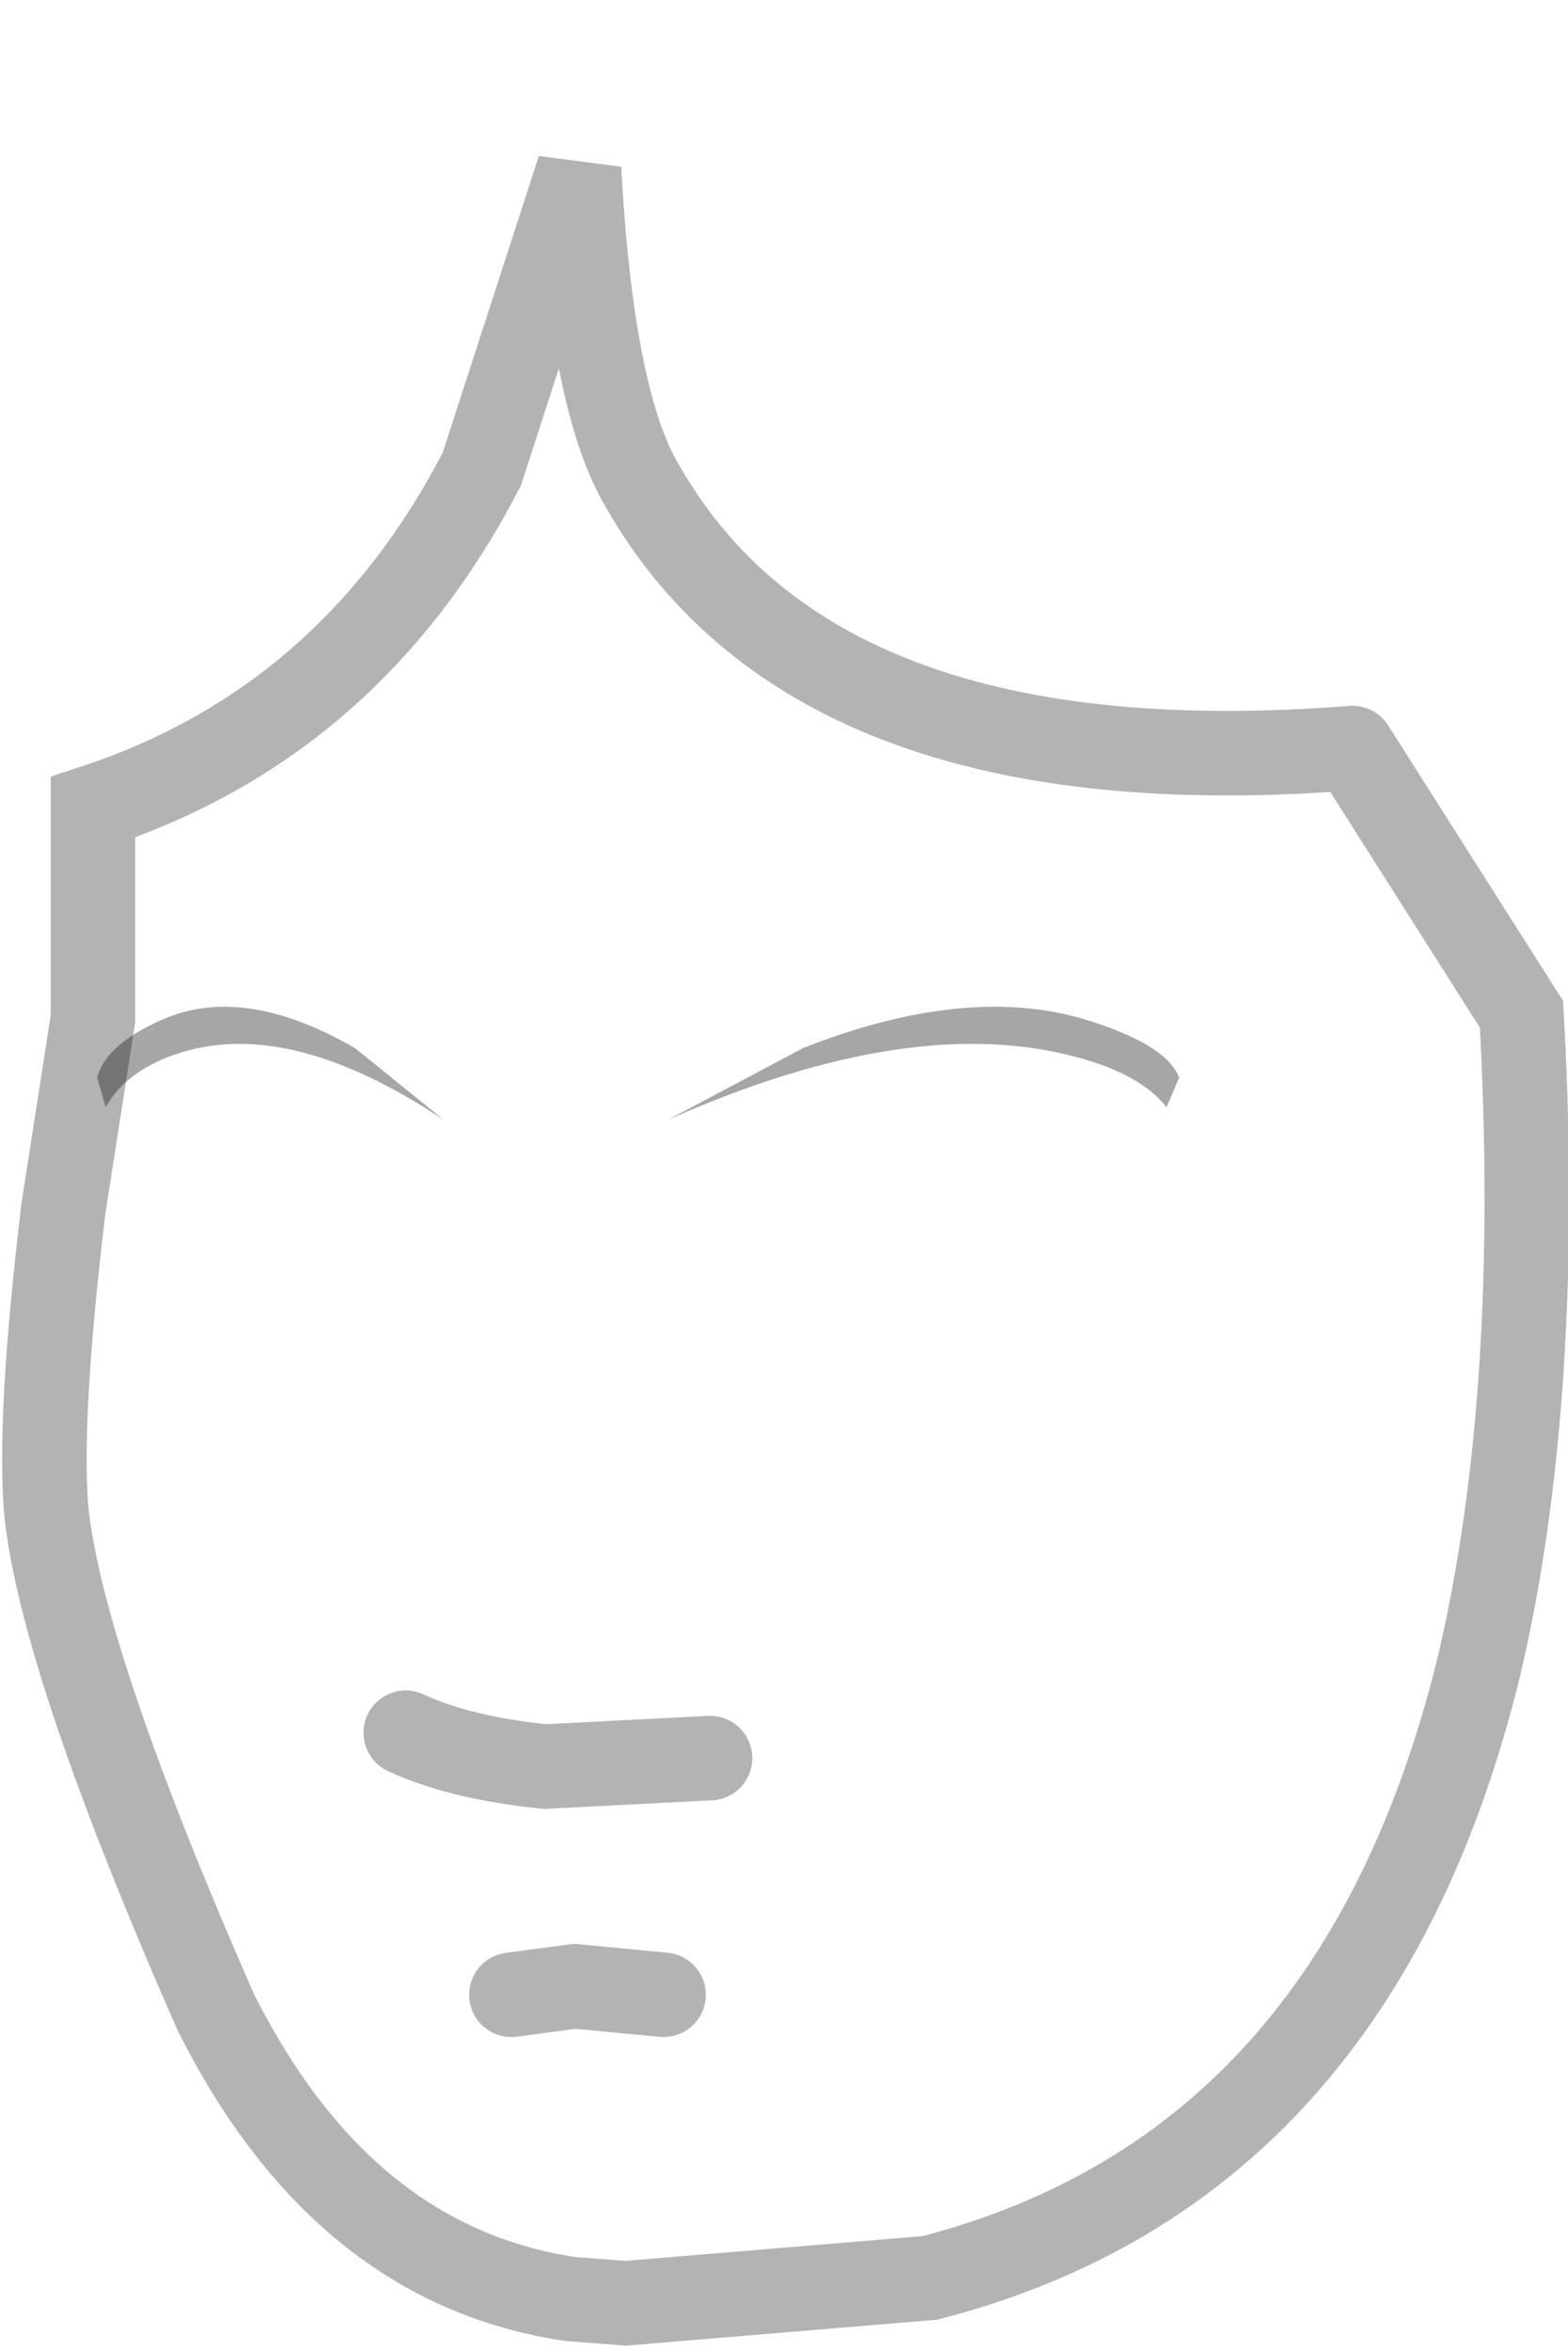 <?xml version="1.0" encoding="UTF-8" standalone="no"?>
<svg xmlns:xlink="http://www.w3.org/1999/xlink" height="27.8px" width="18.55px" xmlns="http://www.w3.org/2000/svg">
  <g transform="matrix(1.0, 0.0, 0.0, 1.0, -29.55, 1.55)">
    <path d="M43.5 11.2 L43.35 11.55 Q43.0 11.1 42.05 10.9 40.15 10.5 37.45 11.7 L39.05 10.85 Q40.95 10.1 42.35 10.5 43.35 10.8 43.5 11.2 M34.8 11.7 Q33.0 10.5 31.7 10.9 31.05 11.1 30.8 11.55 L30.7 11.2 Q30.8 10.8 31.5 10.5 32.45 10.1 33.75 10.85 L34.8 11.7" fill="#000000" fill-opacity="0.349" fill-rule="evenodd" stroke="none"/>
    <path d="M45.55 7.3 Q39.2 7.8 37.15 4.2 36.55 3.2 36.4 0.45 L35.25 4.0 Q33.7 7.0 30.65 8.0 L30.65 10.5 30.3 12.75 Q30.0 15.25 30.1 16.35 30.3 18.15 32.1 22.25 33.6 25.25 36.3 25.65 L36.95 25.7 40.55 25.4 Q45.6 24.1 47.05 18.15 47.8 14.95 47.55 10.45 L45.55 7.3 M35.6 22.05 L36.35 21.95 37.4 22.05 M34.35 18.95 Q35.0 19.25 36.0 19.35 L37.95 19.25" fill="none" stroke="#000000" stroke-linecap="round" stroke-linejoin="miter-clip" stroke-miterlimit="4.0" stroke-opacity="0.298" stroke-width="1.0"/>
  </g>
</svg>
